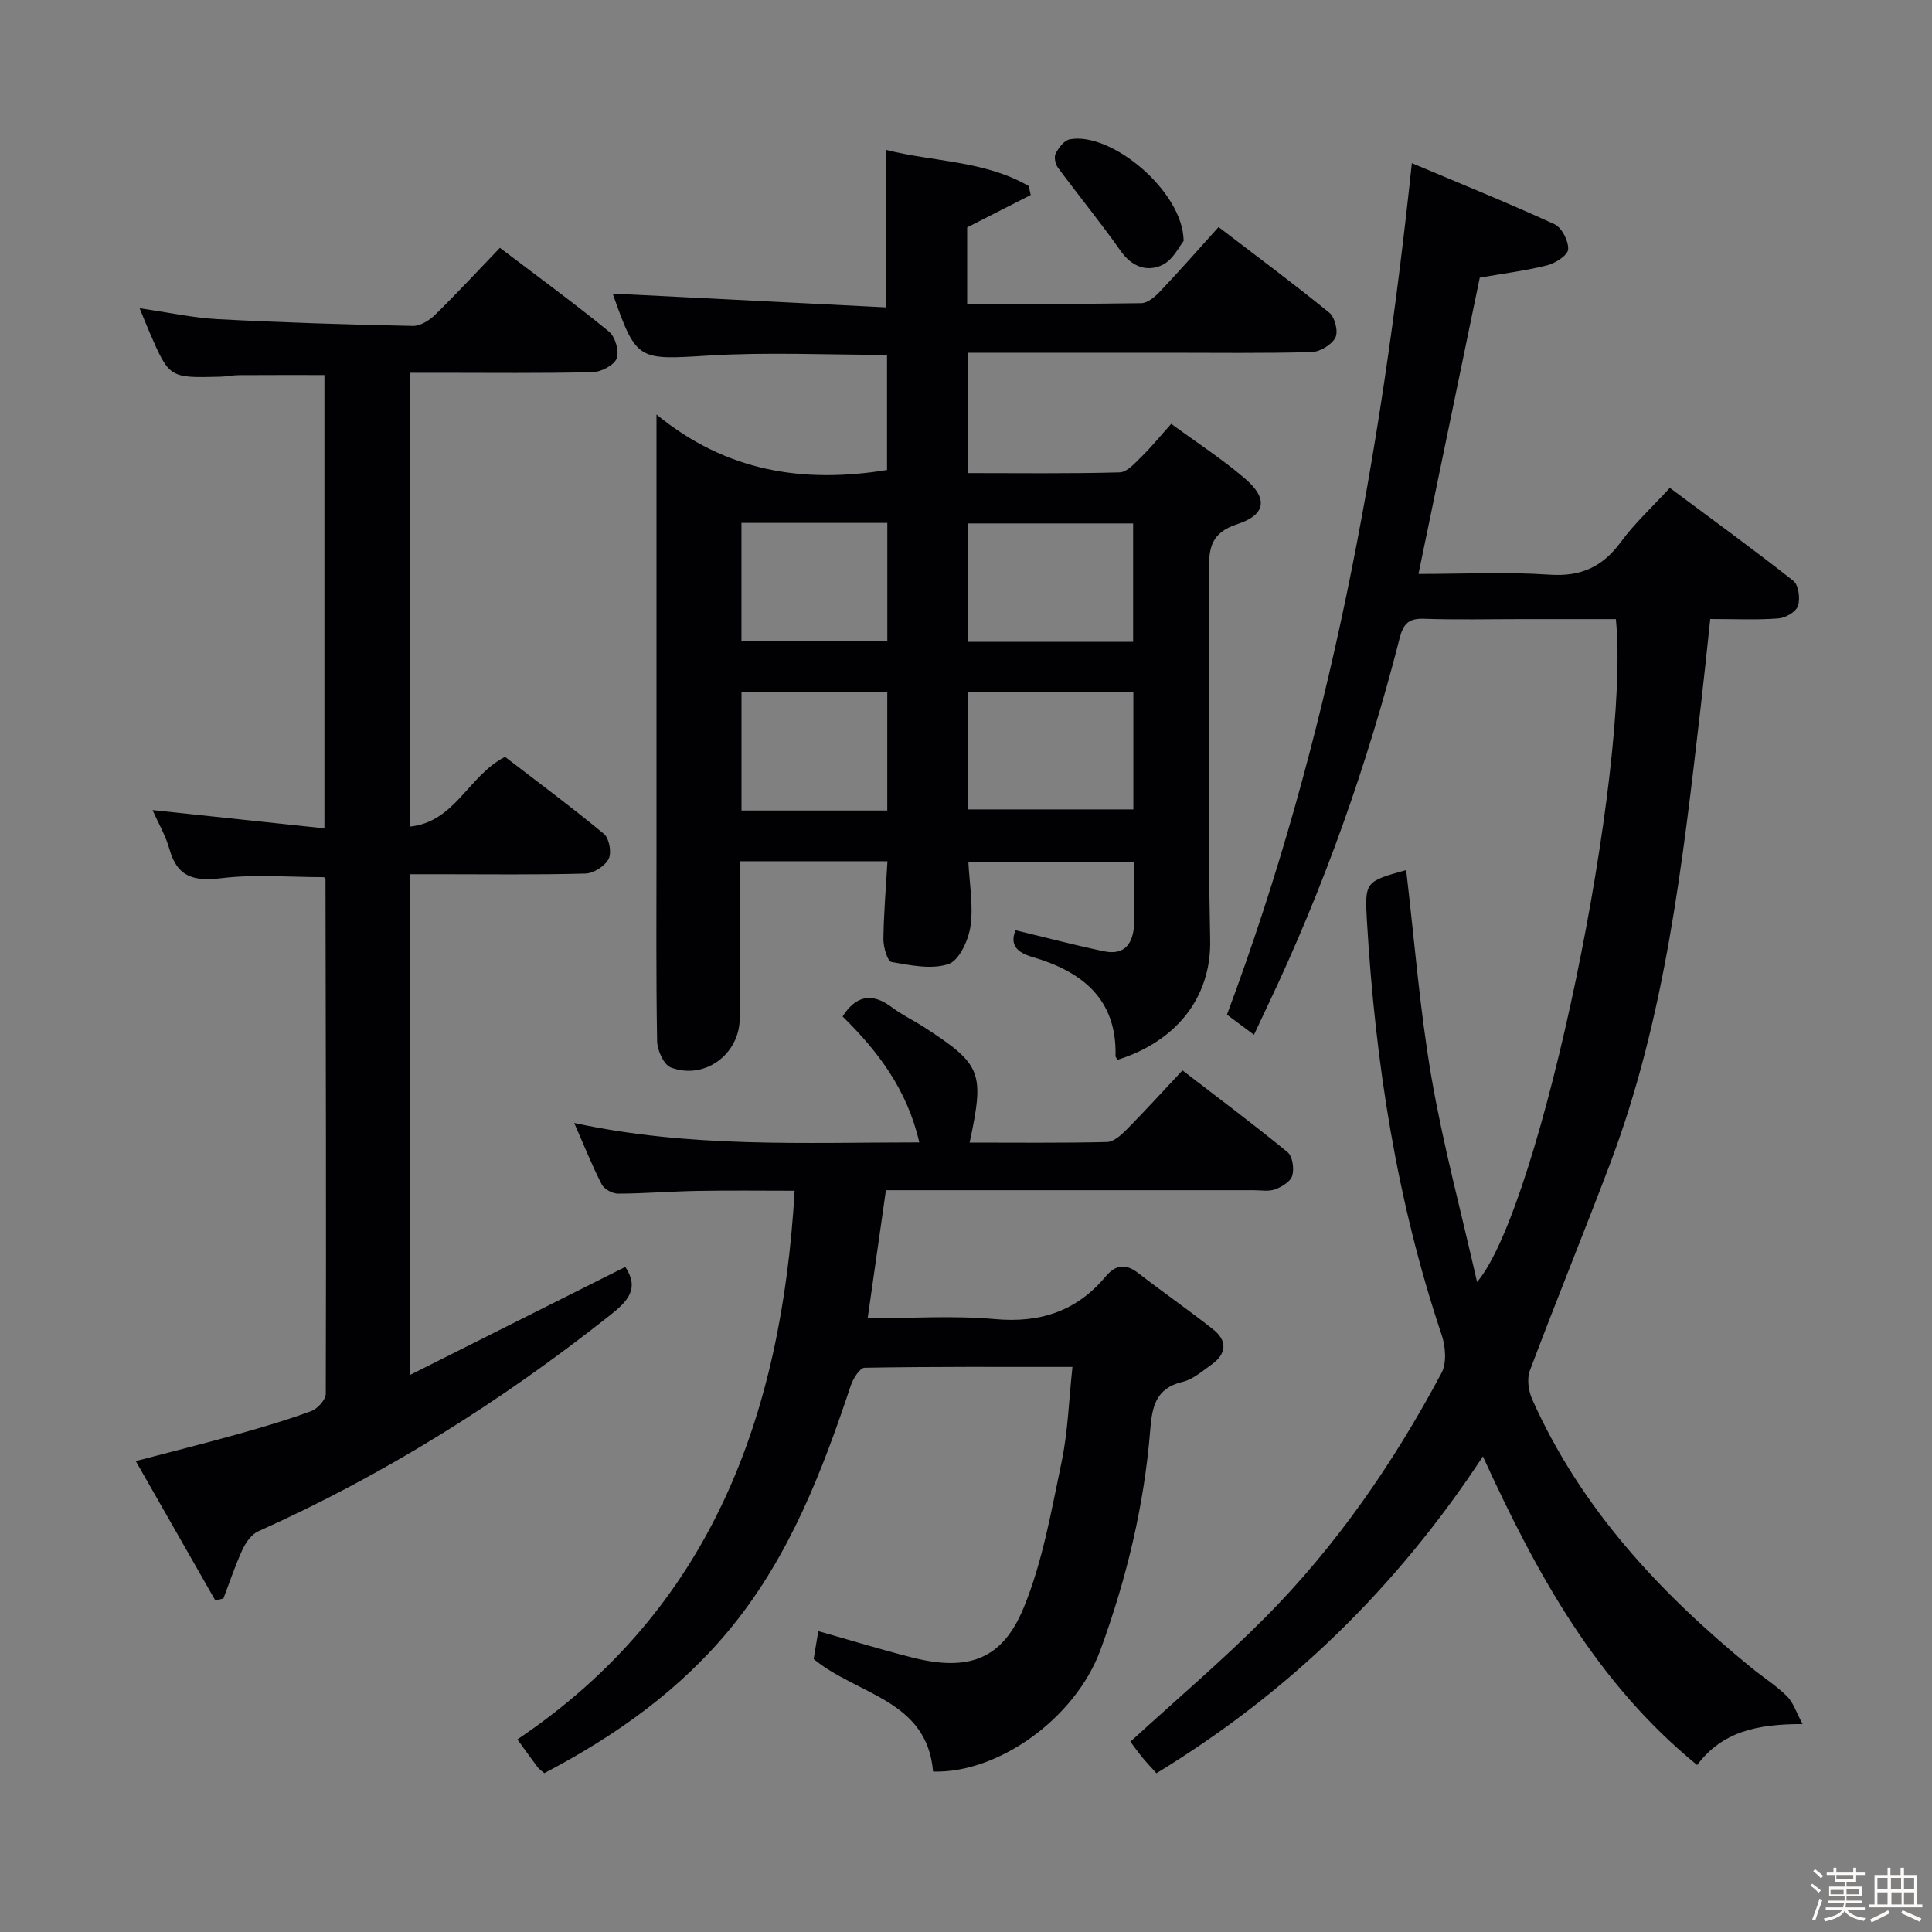 <svg enable-background="new 0 0 400 400" viewBox="0 0 400 400" xmlns="http://www.w3.org/2000/svg"><rect x="0" y="0" width="400" height="400" fill="#808080" stroke="none"/><path d="m374.8 390.4.4-.4c.7.5 1.3 1 1.8 1.4l-.5.5c-.5-.6-1.1-1.1-1.7-1.5zm1 7.3-.6-.3c.5-1.4 1.1-2.8 1.5-4.3.2.1.4.2.6.3-.5 1.3-1 2.8-1.5 4.3zm-.4-10.3.4-.4c.4.3 1 .8 1.7 1.4l-.5.5c-.4-.5-1-1-1.6-1.5zm2.5.3h1.7v-1h.6v1h3.5v-1h.6v1h1.8v.5h-1.8v1.4h-2v1h3.2v2h-3.2v.9h3.3v.5h-3.4c0 .3-.1.6-.1.9h4v.5h-3.7c.7.9 1.9 1.5 3.8 1.7-.1.2-.2.4-.3.6-2.1-.4-3.5-1.1-4-2.1-.4 1-1.8 1.7-4 2.2-.1-.2-.2-.4-.3-.6 2.1-.4 3.4-1 3.8-1.8h-3.4v-.5h3.6c.1-.3.1-.6.2-.9h-3.3v-.5h3.4c0-.3 0-.6 0-.9h-3.2v-2h3.3v-1h-2.1v-1.4h-1.7v-.5zm1.1 3.5v1h2.7c0-.3 0-.4 0-.4 0-.1 0-.2 0-.2 0-.1 0-.2 0-.3h-2.7zm1.2-3v.9h3.5v-.9zm4.7 3h-2.6v.6.4h2.6z" fill="#fcfbfa"/><path d="m393.6 386.7h.6v1.5h2.7v6.1h1.1v.6h-11v-.6h1.1v-6.1h2.7v-1.5h.6v1.5h2.1v-1.5zm-2.7 8.8.4.6c-1.2.6-2.5 1.3-3.8 1.9-.1-.2-.2-.4-.3-.6 1.2-.6 2.5-1.2 3.7-1.9zm-2.2-6.7v2.4h2.1v-2.4zm0 3v2.5h2.1v-2.5zm2.8-3v2.4h2.1v-2.4zm.1 3v2.5h2.1v-2.5h-2.2zm5.9 6.1c-1.4-.7-2.7-1.3-3.9-1.8l.3-.6c1.5.6 2.7 1.2 3.9 1.7zm-1.2-9.1h-2.1v2.4h2.1zm-2.1 3v2.5h2.1v-2.5z" fill="#fcfbfa"/><g fill="#010104"><path d="m231.37 219.42c-.25-.44-.41-.59-.41-.73.31-11.94-6.99-17.57-17.26-20.57-3.36-.98-4.62-2.66-3.44-5.52 6.21 1.49 12.24 3.09 18.34 4.36 4.39.91 6.06-1.82 6.2-5.68.15-4.15.03-8.31.03-12.87-11.49 0-22.86 0-34.34 0 .22 4.54 1.06 9.04.44 13.34-.41 2.89-2.33 7.1-4.54 7.84-3.53 1.19-7.91.26-11.82-.42-.83-.15-1.68-3.08-1.67-4.72.06-5.27.52-10.54.84-16.14-10.22 0-20.12 0-30.59 0 0 10.94.01 21.72 0 32.5-.01 7.44-7.25 12.86-14.26 10.2-1.47-.56-2.81-3.57-2.84-5.48-.24-13.32-.13-26.66-.13-39.99 0-29.32 0-58.64 0-89.72 14.49 11.88 30.42 14.3 47.73 11.49 0-7.67 0-15.71 0-23.84-12.46 0-24.77-.6-37 .15-14.51.89-14.87 1.15-19.71-12.57-.05-.14.05-.33.04-.26 18.76.95 37.51 1.9 56.5 2.85 0-11.42 0-21.79 0-32.6 9.79 2.49 20.39 2.19 29.51 7.48.14.62.27 1.23.41 1.85-4.26 2.17-8.53 4.34-13.16 6.71v15.81c12.18 0 24.13.08 36.07-.12 1.35-.02 2.91-1.41 3.97-2.54 3.99-4.21 7.83-8.58 12.01-13.22 7.81 5.98 15.52 11.69 22.95 17.75 1.15.94 1.87 3.91 1.24 5.13-.77 1.49-3.17 2.95-4.9 3-9.99.28-19.99.14-29.99.14-13.64 0-27.27 0-41.26 0v24.92c10.59 0 21.05.14 31.49-.15 1.56-.04 3.21-1.97 4.56-3.29 2-1.96 3.77-4.15 6.11-6.76 5.26 3.86 10.56 7.29 15.29 11.35 4.79 4.11 4.35 7.47-1.64 9.43-5.31 1.74-5.88 4.79-5.84 9.53.19 25.49-.29 50.99.25 76.47.28 12.24-7.31 21.18-19.18 24.89zm3.23-86.53c0-8.5 0-16.52 0-24.52-11.68 0-23.03 0-34.2 0v24.52zm-34.24 10.33v24.36h34.29c0-8.33 0-16.24 0-24.36-11.52 0-22.75 0-34.29 0zm-46.85-34.96v24.49h30.2c0-8.29 0-16.33 0-24.49-10.2 0-20.09 0-30.2 0zm30.19 59.55c0-8.37 0-16.41 0-24.55-10.2 0-20.09 0-30.18 0v24.55z"/><path d="m291.13 180.14c1.72 14.54 2.81 28.77 5.22 42.79 2.4 13.99 6.12 27.76 9.46 42.5 13.22-15.5 31.83-106.05 28.74-137.25-6.36 0-12.8 0-19.25 0-6.83 0-13.67.16-20.49-.07-3.12-.1-4.26.99-5.02 3.99-6.71 26.28-15.72 51.76-27.41 76.27-.85 1.79-1.69 3.59-2.76 5.87-1.99-1.48-3.77-2.81-5.59-4.17 21.25-56.81 31.87-115.62 38.28-176.29 10.12 4.27 19.93 8.23 29.54 12.65 1.51.7 2.92 3.47 2.82 5.19-.07 1.22-2.62 2.87-4.32 3.3-4.48 1.13-9.1 1.71-13.98 2.56-4.16 20.11-8.35 40.35-12.69 61.35 9.29 0 18.25-.46 27.13.15 6.53.45 11-1.63 14.79-6.79 2.83-3.86 6.42-7.15 10.12-11.18 8.66 6.45 17.25 12.68 25.58 19.25 1.09.86 1.45 3.68.95 5.19-.4 1.22-2.57 2.48-4.04 2.59-4.46.34-8.96.12-14.12.12-.67 6.25-1.29 12.29-1.99 18.32-3.72 32.03-7.26 64.1-18.79 94.56-5.41 14.29-11.19 28.43-16.57 42.73-.64 1.7-.29 4.2.48 5.94 10.08 22.6 26.46 40.11 45.35 55.55 2.45 2 5.16 3.71 7.4 5.92 1.3 1.28 1.89 3.28 3.24 5.77-9.41 0-16.59 1.52-21.84 8.48-20.78-16.95-33.2-39.5-44.35-63.9-17.77 27.04-40.02 48.8-67.59 65.6-.96-1.07-1.96-2.11-2.87-3.21-.93-1.13-1.77-2.32-2.53-3.32 9.39-8.6 18.91-16.68 27.7-25.5 14.9-14.95 26.8-32.23 36.71-50.82 1.11-2.07.86-5.48.05-7.87-9.33-27.77-13.74-56.41-15.47-85.53-.49-8.36-.38-8.37 8.11-10.74z"/><path d="m44.57 331.34c-5.37-9.41-10.74-18.81-16.46-28.84 7.58-1.99 14.41-3.69 21.18-5.59 5.11-1.43 10.21-2.93 15.17-4.77 1.3-.48 2.99-2.35 2.99-3.59.1-35.49.01-70.97-.06-106.46 0-.14-.16-.28-.29-.48-7.05 0-14.2-.64-21.18.2-5.64.68-9.19-.1-10.83-5.98-.79-2.83-2.33-5.45-3.51-8.11 11.83 1.26 23.46 2.49 35.59 3.78 0-31.76 0-62.65 0-93.85-5.94 0-11.83-.02-17.73.02-1.32.01-2.64.3-3.96.33-10.41.26-10.42.25-14.54-9.25-.64-1.47-1.22-2.97-2.03-4.93 5.77.83 10.96 1.98 16.21 2.26 13.45.71 26.91 1.12 40.37 1.4 1.54.03 3.42-1.16 4.61-2.32 4.51-4.42 8.8-9.06 13.4-13.85 7.89 5.99 15.39 11.47 22.57 17.33 1.3 1.06 2.18 4.08 1.61 5.57-.55 1.42-3.22 2.8-4.99 2.84-10.66.26-21.32.13-31.99.13-1.82 0-3.64 0-5.87 0v93.96c9.4-.92 12.15-10.58 19.73-14.44 6.67 5.13 13.73 10.36 20.49 15.96 1.09.91 1.62 3.88.97 5.15-.76 1.49-3.09 3-4.78 3.05-10.16.28-20.32.14-30.49.14-1.82 0-3.65 0-5.9 0v103.69c15.19-7.62 29.91-15.01 44.61-22.39 2.99 4.51.51 7.1-3.1 9.96-22.52 17.85-46.65 33.02-72.91 44.79-1.4.63-2.59 2.34-3.27 3.83-1.51 3.27-2.64 6.71-3.93 10.08-.56.13-1.12.26-1.68.38z"/><path d="m222.04 283.01c-14.8 0-28.92-.08-43.03.17-1 .02-2.39 2.26-2.87 3.7-5.9 17.72-12.59 35.06-24.51 49.78-10.63 13.14-24.11 22.69-38.93 30.45-.63-.54-1.07-.81-1.36-1.19-1.29-1.72-2.54-3.48-4.22-5.79 40.02-26.92 54.69-66.82 57.4-113.6-6.68 0-13.4-.09-20.12.03-5.48.1-10.96.55-16.45.57-1.15 0-2.85-.92-3.36-1.9-1.97-3.81-3.55-7.81-5.71-12.73 24 5.19 47.45 4.03 71.45 4.02-2.51-10.99-8.6-18.89-15.88-26.08 2.75-4.29 6.03-5.05 10.22-1.88 2.11 1.59 4.55 2.73 6.78 4.18 11.8 7.69 12.41 9.23 9.3 23.82 9.55 0 19 .11 28.45-.12 1.37-.03 2.92-1.43 4.03-2.55 3.85-3.9 7.54-7.96 11.59-12.28 7.72 5.94 14.88 11.28 21.77 16.95 1.03.85 1.38 3.39.96 4.85-.35 1.21-2.15 2.32-3.54 2.83-1.33.49-2.96.18-4.46.18-23.32.01-46.65 0-69.97 0-1.97 0-3.95 0-6.16 0-1.27 8.91-2.48 17.39-3.78 26.52 8.84 0 17.66-.61 26.36.17 9.37.84 16.89-1.64 22.88-8.79 2.07-2.47 4.13-2.79 6.77-.75 5.11 3.96 10.44 7.65 15.51 11.66 3.06 2.42 2.77 5.12-.4 7.35-1.89 1.33-3.8 3.03-5.94 3.53-5.59 1.3-6.31 5.28-6.68 9.98-1.25 15.65-4.92 30.81-10.3 45.5-5.2 14.2-21.23 25.62-34.66 25.19-1.25-14.89-15.67-15.83-24.72-23.29.25-1.52.56-3.41.96-5.78 6.77 1.91 13.04 3.84 19.4 5.45 11.55 2.93 18.68.54 23.13-10.32 3.91-9.53 5.71-19.98 7.84-30.15 1.31-6.25 1.5-12.73 2.25-19.68z"/><path d="m245.06 49.88c-.82.99-2.18 3.93-4.43 4.99-3.12 1.48-6.27.4-8.59-2.89-4.15-5.89-8.72-11.48-13.01-17.27-.54-.73-.84-2.2-.47-2.92.61-1.18 1.73-2.69 2.87-2.93 8.45-1.71 23.51 10.62 23.63 21.02z"/></g></svg>